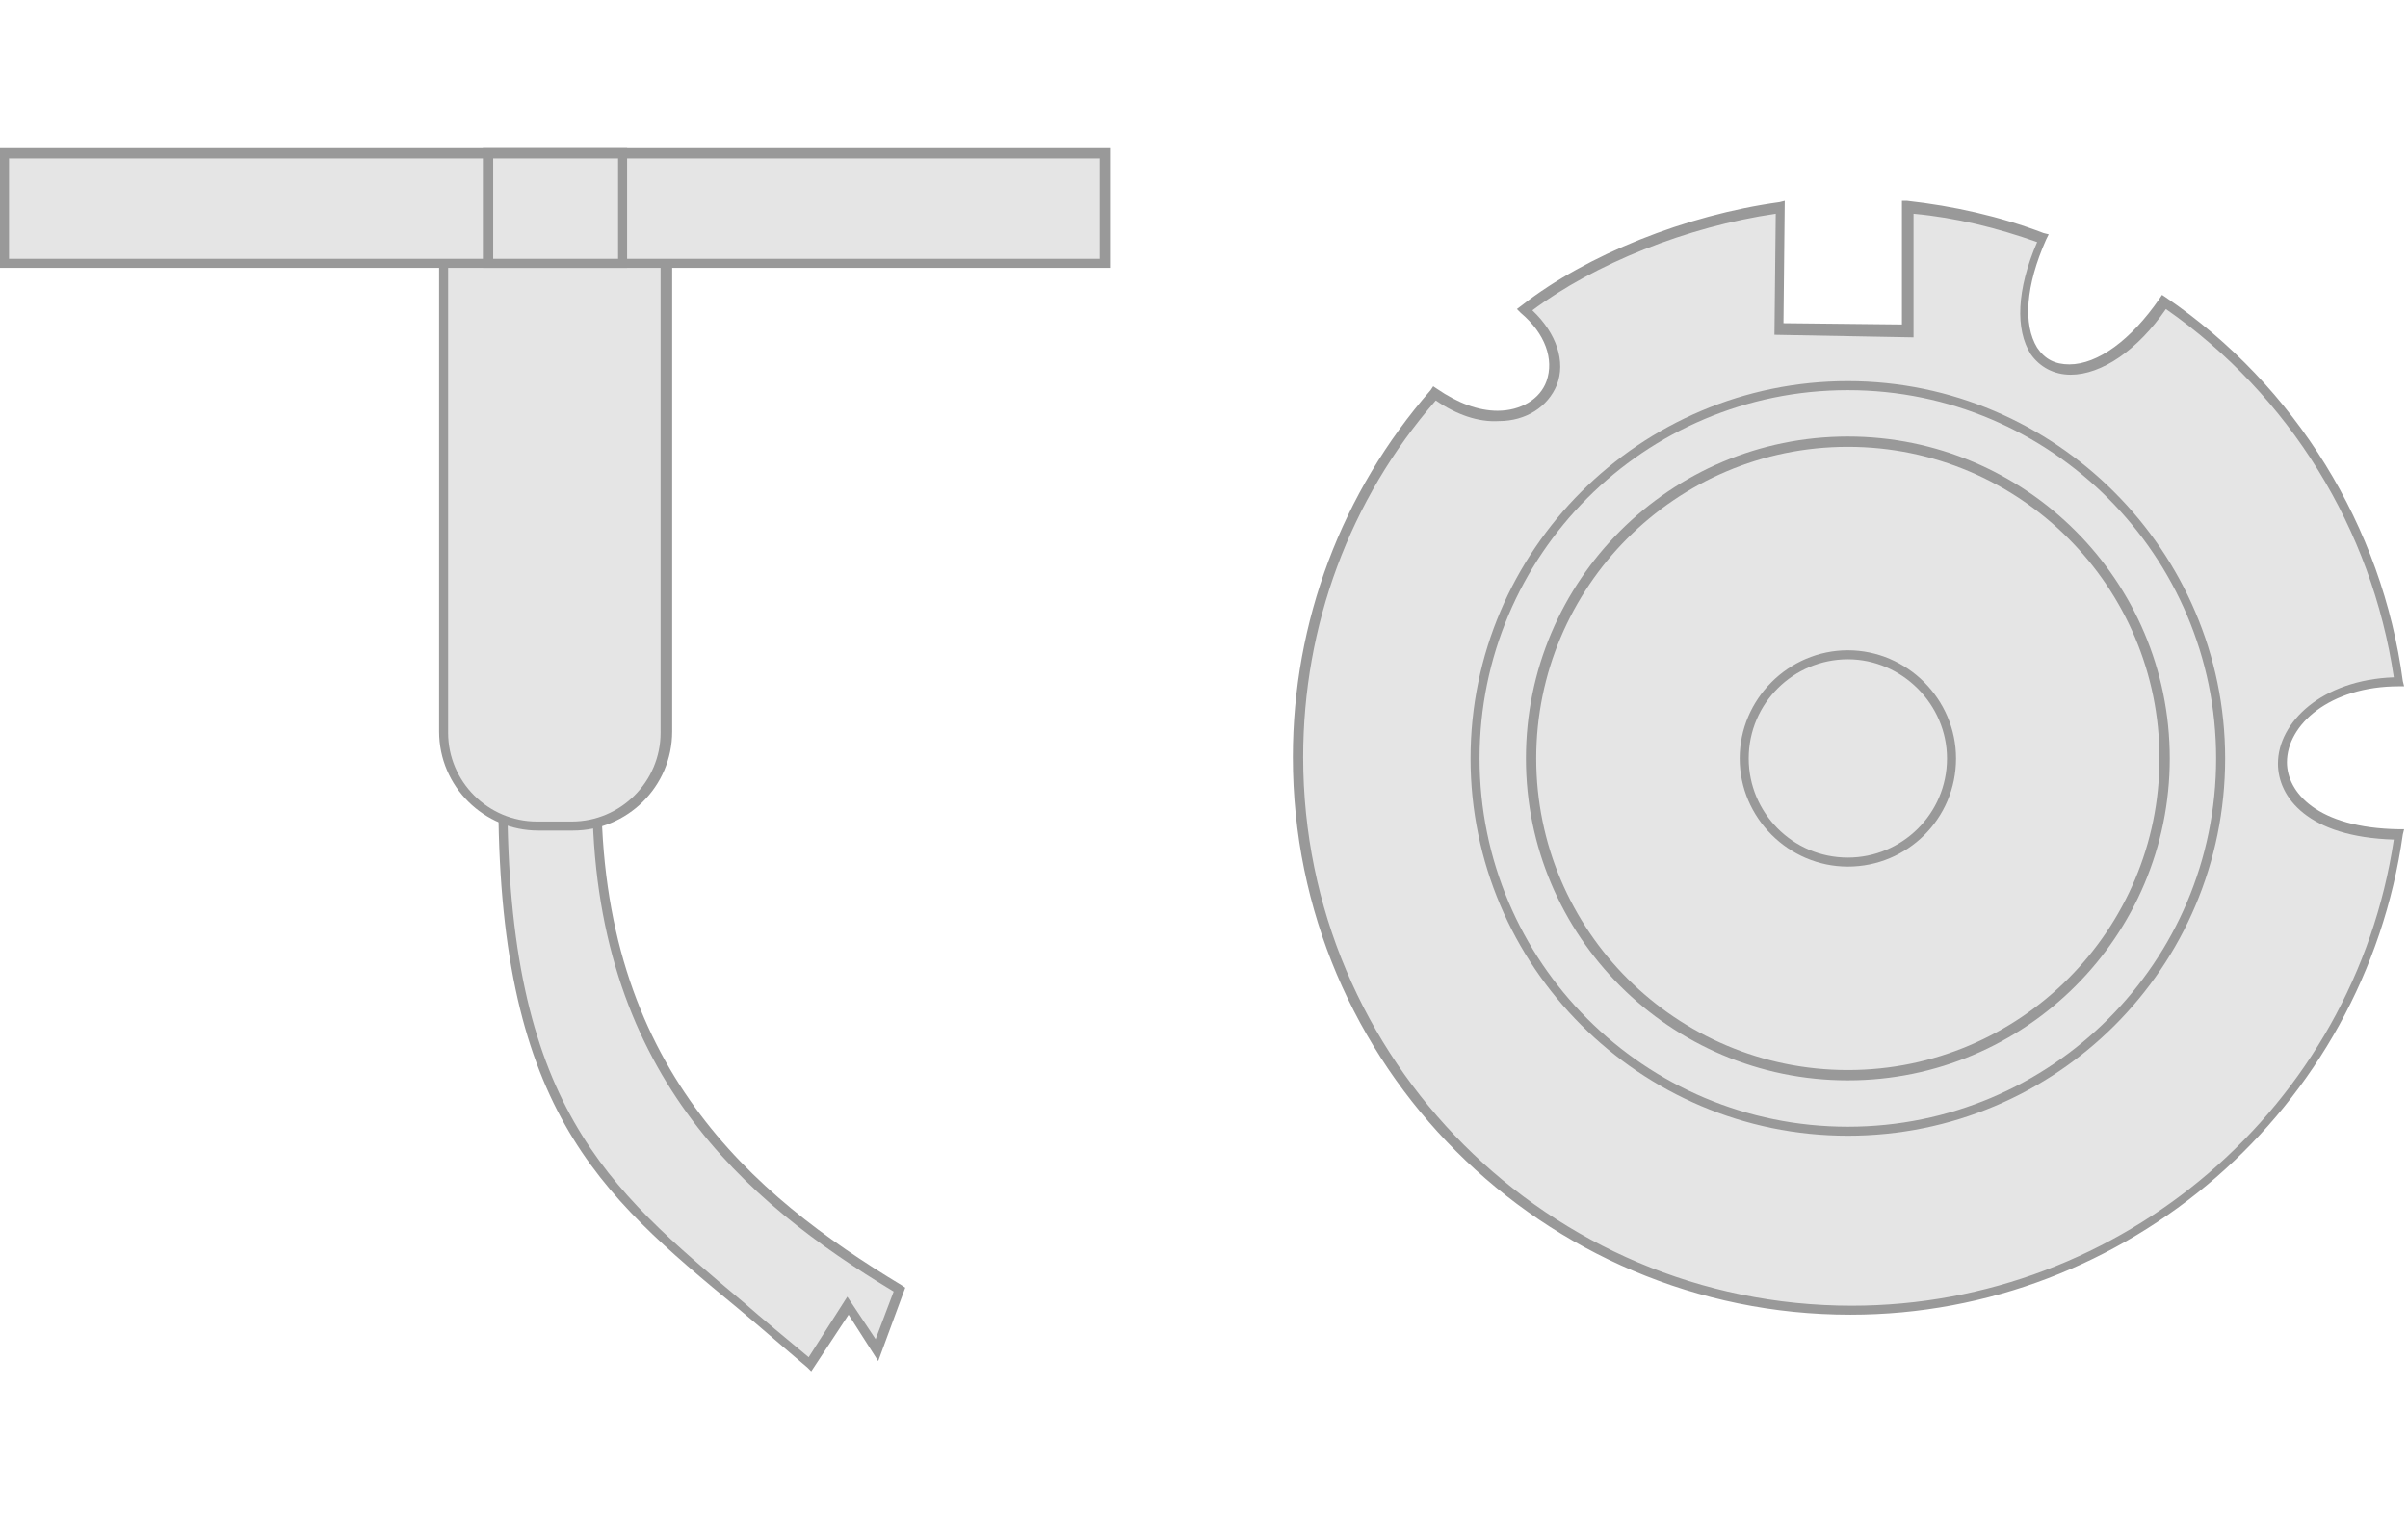 <?xml version="1.0" encoding="utf-8"?>
<!-- Generator: Adobe Illustrator 16.0.4, SVG Export Plug-In . SVG Version: 6.00 Build 0)  -->
<!DOCTYPE svg PUBLIC "-//W3C//DTD SVG 1.1//EN" "http://www.w3.org/Graphics/SVG/1.1/DTD/svg11.dtd">
<svg version="1.1" id="D2H" xmlns="http://www.w3.org/2000/svg" xmlns:xlink="http://www.w3.org/1999/xlink" x="0px" y="0px"
	 width="187px" height="117.8px" viewBox="0 0 187 117.8" style="enable-background:new 0 0 187 117.8;" xml:space="preserve">
<style type="text/css">
<![CDATA[
	.st0{fill:#999999;}
	.st1{fill-rule:evenodd;clip-rule:evenodd;fill:#e5e5e5;}
]]>
</style>
<g>
	<g>
		<g>
			<path class="st1" d="M148.1,16.1c3.6,0.4,7.2,1.2,10.5,2.5c-4.7,10.8,3.4,14,9.4,4.9c9.7,6.7,16.6,17.3,18.2,29.5
				c-10.8,0.1-13.4,11.6,0,11.8c-2.9,20.9-20.8,36.9-42.5,36.9c-23.7,0-42.9-19.2-42.9-42.9c0-10.8,4-20.7,10.6-28.2
				c7,5,12.7-1.4,7-6.5c5.2-4.1,12.9-6.9,19.8-7.9l-0.1,9.4l9.9,0.1L148.1,16.1z"/>
			<path class="st0" d="M143.7,102.1c-23.9,0-43.3-19.4-43.3-43.3c0-10.5,3.8-20.6,10.7-28.5l0.2-0.3l0.3,0.2
				c1.6,1.1,3.2,1.7,4.7,1.7c1.8,0,3.3-0.9,3.8-2.3c0.6-1.7-0.1-3.7-2-5.3l-0.3-0.3l0.4-0.3c5-3.9,12.7-7,20-8l0.4-0.1l-0.1,9.5
				l9.2,0.1l0-9.6l0.4,0c3.6,0.4,7.2,1.2,10.6,2.5l0.4,0.1l-0.2,0.4c-1.6,3.6-1.8,6.6-0.7,8.4c0.6,0.9,1.4,1.3,2.5,1.3
				c2.2,0,4.8-1.9,7-5.1l0.2-0.3l0.3,0.2c10.1,6.9,16.8,17.8,18.4,29.8l0.1,0.4l-0.4,0c-5.4,0-8.7,3-8.7,5.9c0,2.3,2.3,5.1,8.7,5.2
				l0.4,0l-0.1,0.4C183.6,86.1,165.2,102.1,143.7,102.1z M111.5,31.1c-6.7,7.7-10.3,17.5-10.3,27.7c0,23.5,19.1,42.6,42.6,42.6
				c21,0,39-15.5,42.1-36.2c-6.7-0.2-9-3.3-9-5.9c0-3.2,3.4-6.5,9-6.7c-1.7-11.5-8.1-21.9-17.7-28.6c-2.2,3.2-5,5.1-7.4,5.1
				c-1.3,0-2.4-0.6-3.1-1.6c-1.2-1.9-1.1-5,0.5-8.7c-3.1-1.1-6.3-1.9-9.6-2.2l0,9.6L137.8,26l0.1-9.4c-6.9,1-14.1,3.9-18.9,7.5
				c1.9,1.8,2.6,4,1.9,5.8c-0.7,1.7-2.4,2.8-4.5,2.8C114.8,32.8,113.1,32.2,111.5,31.1z"/>
		</g>
		<g>
			<path class="st1" d="M143.5,87.9c15.9,0,29-13,29-29c0-15.9-13-29-29-29s-29,13-29,29C114.5,74.9,127.5,87.9,143.5,87.9z"/>
			<path class="st0" d="M143.5,88.2c-16.2,0-29.3-13.2-29.3-29.3c0-16.2,13.2-29.3,29.3-29.3s29.3,13.2,29.3,29.3
				C172.8,75.1,159.7,88.2,143.5,88.2z M143.5,30.3c-15.8,0-28.6,12.8-28.6,28.6c0,15.8,12.8,28.6,28.6,28.6s28.6-12.8,28.6-28.6
				C172.1,43.2,159.3,30.3,143.5,30.3z"/>
		</g>
		<g>
			<path class="st1" d="M143.5,73.9c8.2,0,15-6.7,15-15c0-8.3-6.7-15-15-15c-8.2,0-15,6.7-15,15C128.5,67.2,135.2,73.9,143.5,73.9z"
				/>
			<path class="st0" d="M143.5,74.3c-8.5,0-15.3-6.9-15.3-15.4s6.9-15.4,15.3-15.4s15.3,6.9,15.3,15.4S152,74.3,143.5,74.3z
				 M143.5,44.3c-8.1,0-14.6,6.6-14.6,14.6c0,8.1,6.6,14.6,14.6,14.6s14.6-6.6,14.6-14.6C158.1,50.9,151.5,44.3,143.5,44.3z"/>
		</g>
		<g>
			<path class="st1" d="M143.5,83.5c13.6,0,24.6-11.1,24.6-24.6c0-13.6-11.1-24.6-24.6-24.6s-24.6,11.1-24.6,24.6
				C118.9,72.5,129.9,83.5,143.5,83.5z"/>
			<path class="st0" d="M143.5,83.9c-13.8,0-25-11.2-25-25c0-13.8,11.2-25,25-25s25,11.2,25,25C168.5,72.7,157.3,83.9,143.5,83.9z
				 M143.5,34.7c-13.4,0-24.2,10.9-24.2,24.2c0,13.4,10.9,24.2,24.2,24.2c13.4,0,24.2-10.9,24.2-24.2
				C167.7,45.6,156.9,34.7,143.5,34.7z"/>
		</g>
		<g>
			<path class="st1" d="M143.5,67c4.4,0,8.1-3.6,8.1-8.1c0-4.4-3.6-8.1-8.1-8.1c-4.4,0-8.1,3.6-8.1,8.1
				C135.4,63.4,139.1,67,143.5,67z"/>
			<path class="st0" d="M143.5,67.3c-4.6,0-8.4-3.8-8.4-8.4c0-4.6,3.8-8.4,8.4-8.4c4.6,0,8.4,3.8,8.4,8.4
				C151.9,63.6,148.1,67.3,143.5,67.3z M143.5,51.2c-4.2,0-7.7,3.4-7.7,7.7c0,4.2,3.4,7.7,7.7,7.7c4.2,0,7.7-3.4,7.7-7.7
				C151.2,54.7,147.7,51.2,143.5,51.2z"/>
		</g>
	</g>
	<g>
		<g>
			<path class="st1" d="M39.1,61.4l7.2-0.1c-0.1,20.4,10.3,30.9,23.5,38.8l-1.8,4.7l-2.2-3.4l-3,4.5C49.4,93.9,39,89.8,39.1,61.4z"
				/>
			<path class="st0" d="M63,106.5l-0.3-0.3c-1.9-1.6-3.6-3.1-5.4-4.6c-10.9-9-18.7-15.6-18.6-40.2l0-0.4l8-0.1l0,0.4
				C46.6,82.8,58.4,92.8,70,99.8l0.3,0.2l-2.1,5.7l-2.3-3.6L63,106.5z M39.4,61.8c0,24,7.7,30.4,18.3,39.3c1.6,1.4,3.3,2.8,5.1,4.3
				l3-4.7L68,104l1.4-3.7c-11.6-7-23.4-17.1-23.4-38.6L39.4,61.8z"/>
		</g>
		<g>
			<path class="st1" d="M34.4,17.6h17.3v39.2c0,4-3.3,7.3-7.3,7.3h-2.7c-4,0-7.3-3.3-7.3-7.3V17.6z"/>
			<path class="st0" d="M44.5,64.5h-2.7c-4.2,0-7.7-3.4-7.7-7.7V17.2h18.1v39.6C52.2,61.1,48.7,64.5,44.5,64.5z M34.8,18v38.9
				c0,3.8,3.1,6.9,6.9,6.9h2.7c3.8,0,6.9-3.1,6.9-6.9V18H34.8z"/>
		</g>
		<g>
			<rect x="0.4" y="11.9" class="st1" width="85.5" height="8.6"/>
			<path class="st0" d="M86.2,20.8H0v-9.3h86.2V20.8z M0.7,20.1h84.7v-7.8H0.7V20.1z"/>
		</g>
		<g>
			<rect x="37.9" y="11.9" class="st1" width="10.4" height="8.6"/>
			<path class="st0" d="M48.7,20.8H37.5v-9.3h11.2V20.8z M38.3,20.1H48v-7.8h-9.7V20.1z"/>
		</g>
	</g>
</g>
</svg>
